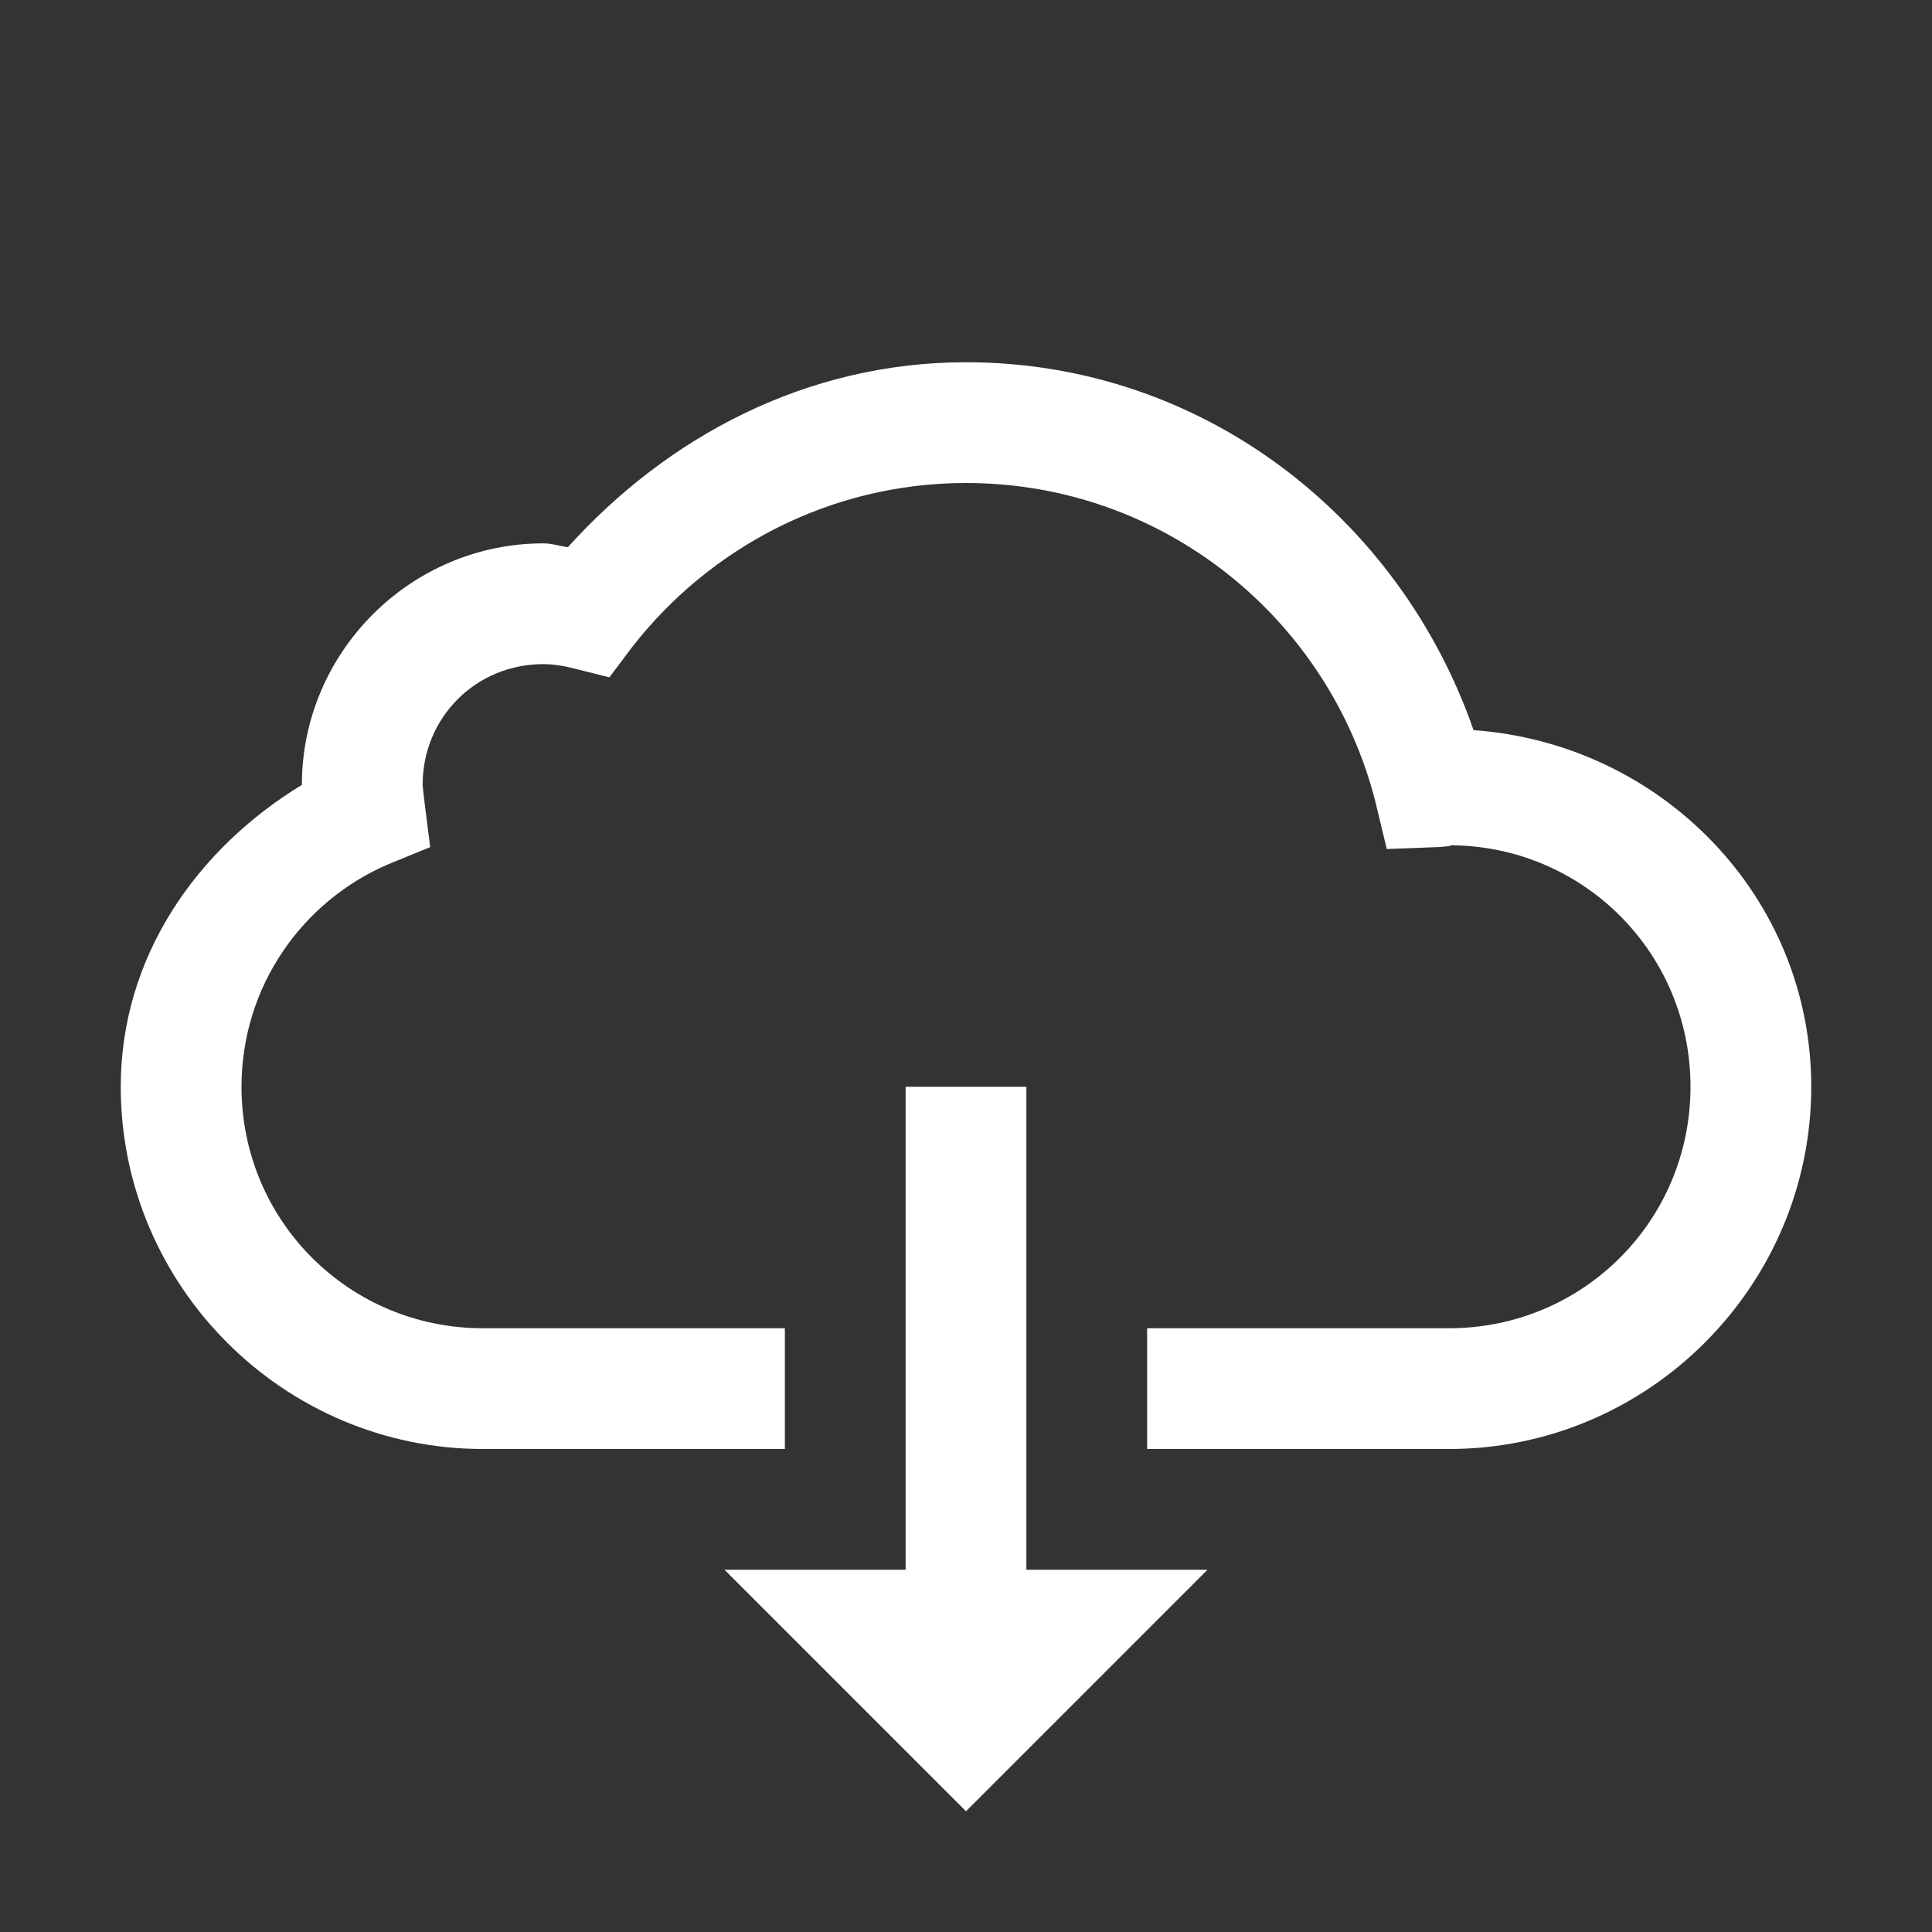 <svg width="24" height="24" viewBox="0 0 24 24" fill="none" xmlns="http://www.w3.org/2000/svg">
<rect x="0" y="0" width="24" height="24" fill="#333333" stroke="none"/>
<path d="M12 4.5C10.014 4.5 8.288 5.429 7.055 6.797C6.952 6.785 6.861 6.75 6.75 6.75C5.101 6.75 3.75 8.101 3.75 9.75C2.452 10.541 1.5 11.877 1.5 13.5C1.5 15.976 3.524 18 6 18H9.75V16.5H6C4.336 16.5 3 15.164 3 13.5C3 12.255 3.756 11.191 4.828 10.734L5.344 10.523L5.273 9.961C5.259 9.838 5.25 9.768 5.25 9.75C5.25 8.912 5.912 8.25 6.75 8.25C6.855 8.25 6.973 8.265 7.102 8.297L7.57 8.414L7.852 8.039C8.812 6.806 10.312 6 12 6C14.458 6 16.509 7.69 17.086 9.961L17.227 10.547L17.859 10.523C18.018 10.515 18.053 10.5 18 10.5C19.664 10.5 21 11.836 21 13.5C21 15.164 19.664 16.5 18 16.5H14.25V18H18C20.476 18 22.5 15.976 22.5 13.5C22.5 11.133 20.634 9.237 18.305 9.07C17.388 6.431 14.944 4.5 12 4.5ZM11.25 13.5V19.5H9L12 22.5L15 19.5H12.75V13.5H11.25Z" fill="white"/>
</svg>
